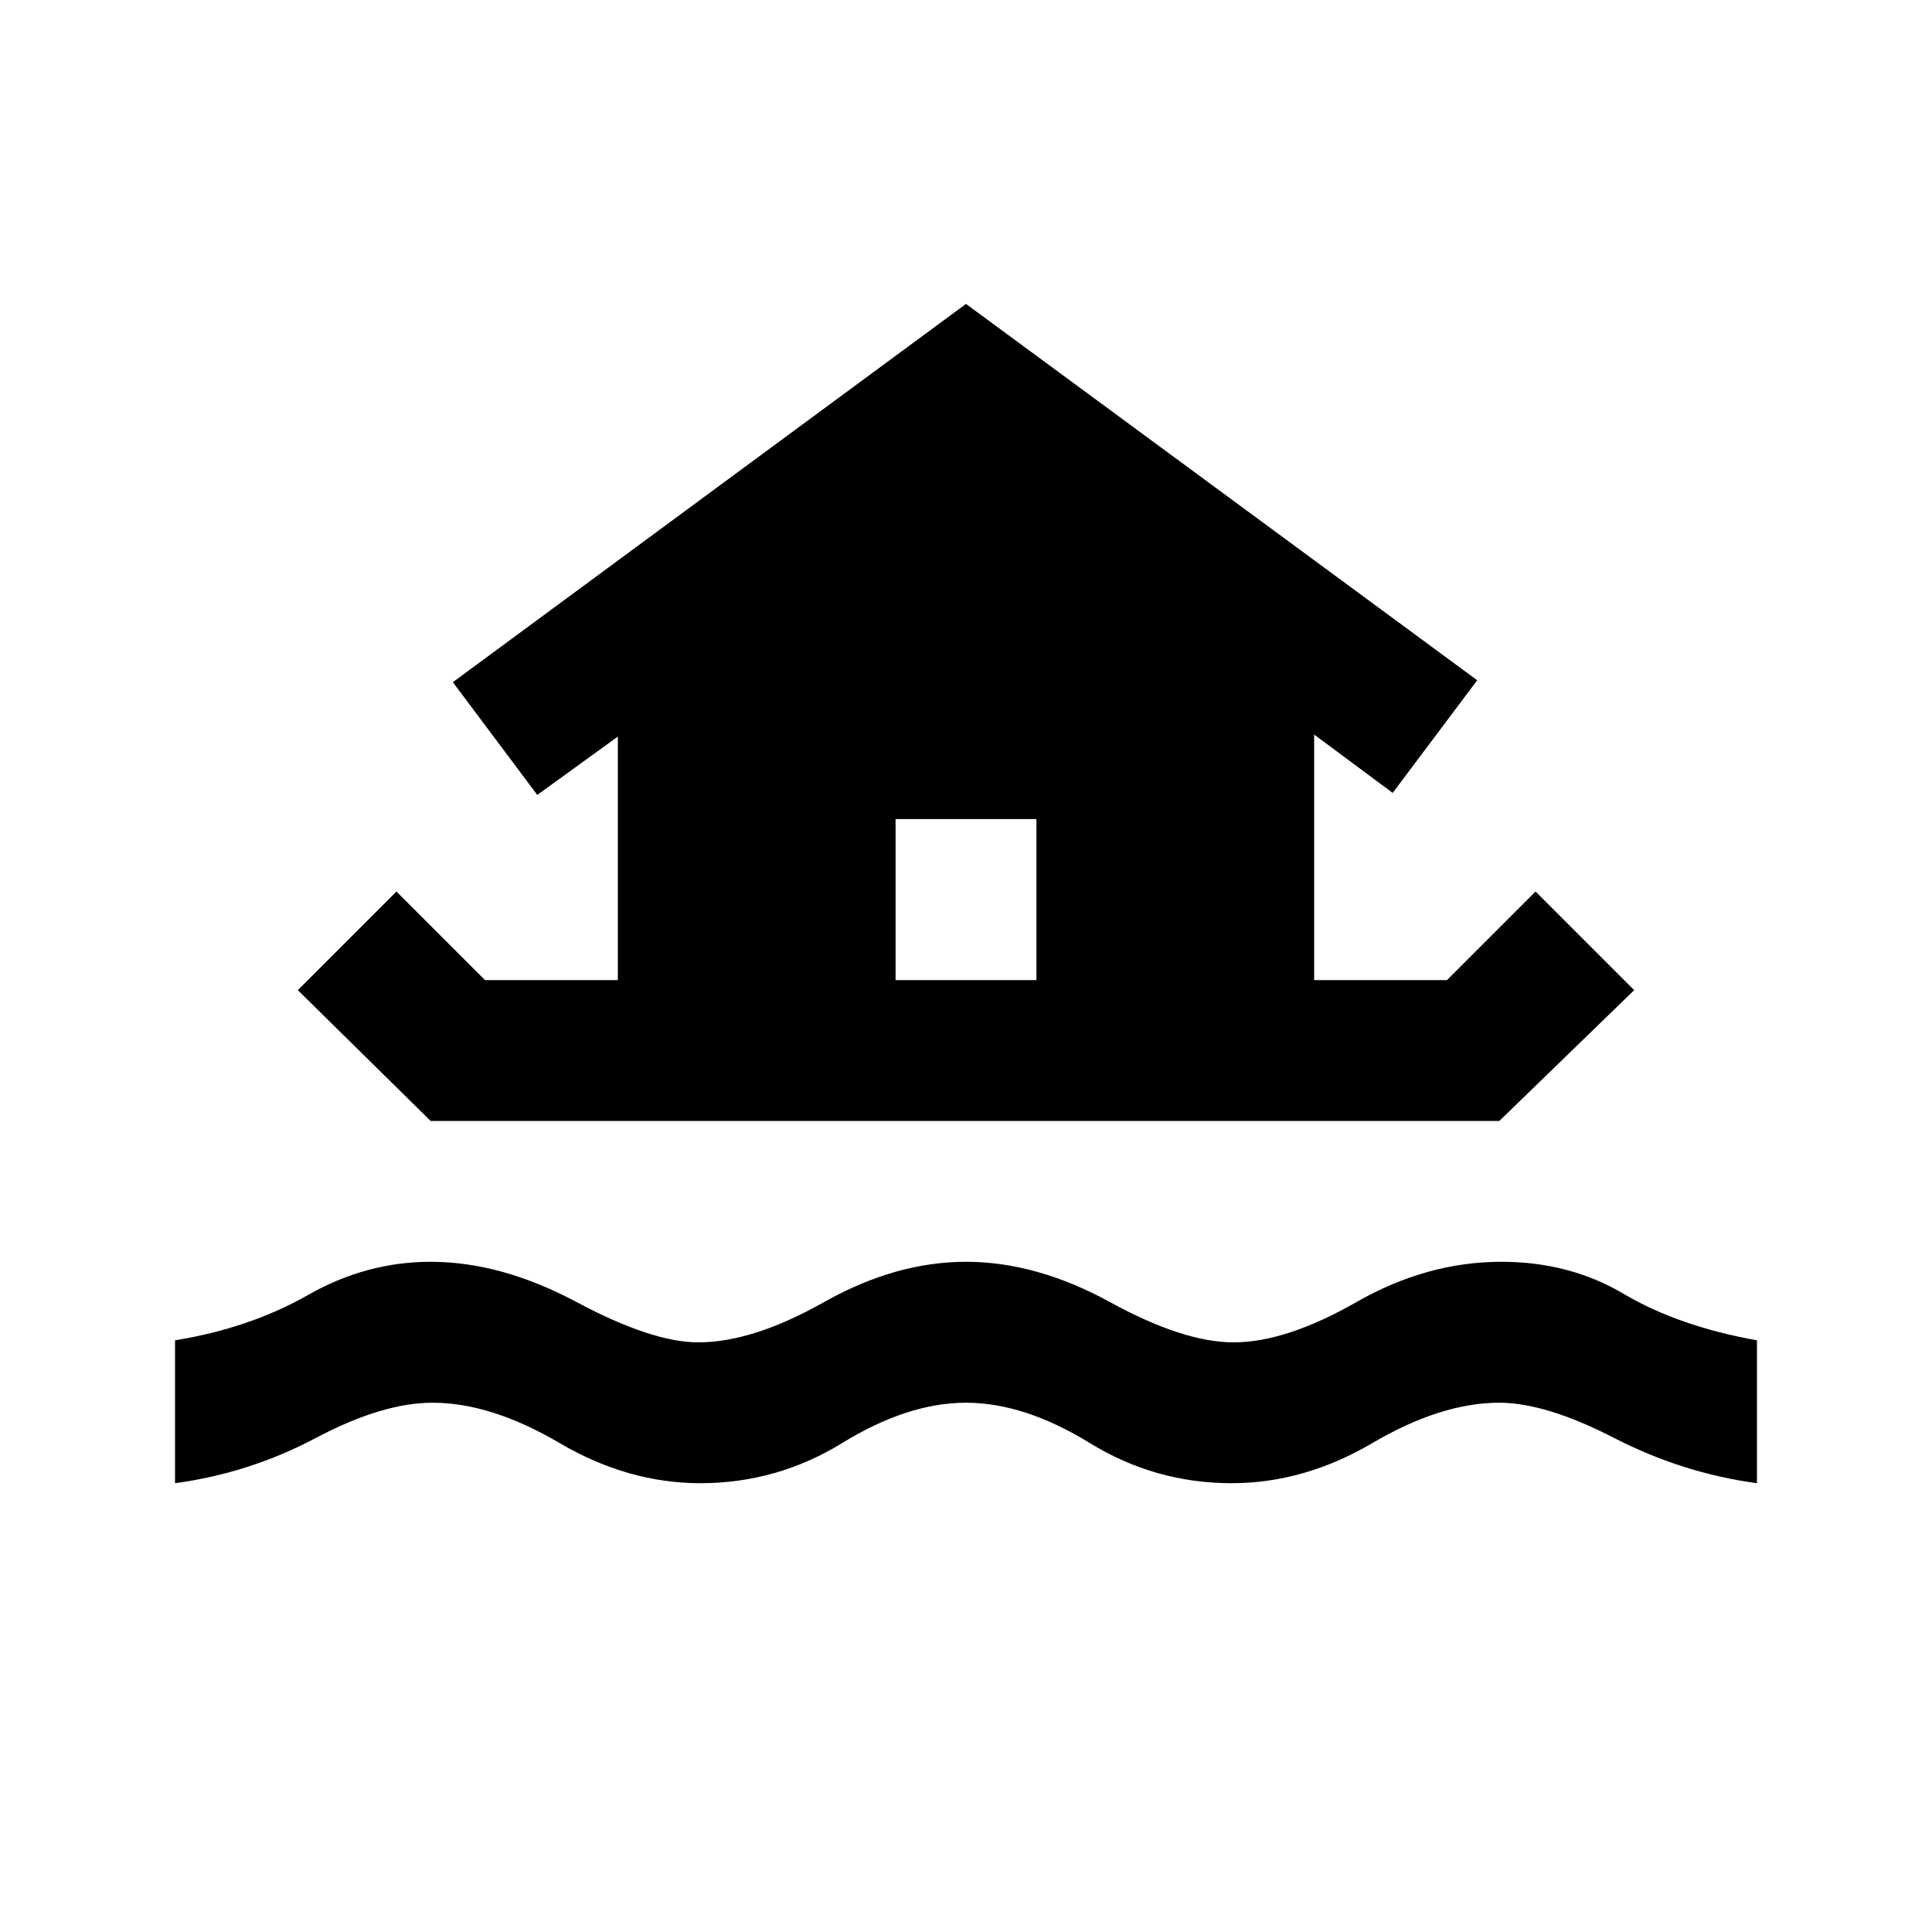 <svg xmlns="http://www.w3.org/2000/svg" height="20" width="20"><path d="M1.812 15.354v-1.479q.771-.125 1.376-.469.604-.344 1.27-.344.73 0 1.511.417.781.417 1.26.417.563 0 1.302-.417.74-.417 1.469-.417.729 0 1.49.417.76.417 1.281.417.541 0 1.271-.417.729-.417 1.5-.417.708 0 1.27.334.563.333 1.376.479v1.479q-.771-.104-1.48-.469-.708-.364-1.187-.364-.604 0-1.313.417-.708.416-1.458.416-.792 0-1.469-.416-.677-.417-1.281-.417-.604 0-1.281.417-.677.416-1.469.416-.75 0-1.458-.416-.709-.417-1.313-.417-.521 0-1.208.364-.688.365-1.459.469Zm2.646-3.75L3.083 10.25l1.021-1.021.917.917h1.375V7.625l-.834.604-.874-1.167L10 3.146l5.292 3.896-.875 1.166-.813-.604v2.542h1.375l.917-.917 1.021 1.021-1.396 1.354Zm4.813-1.458h1.458V8.479H9.271Z"/></svg>